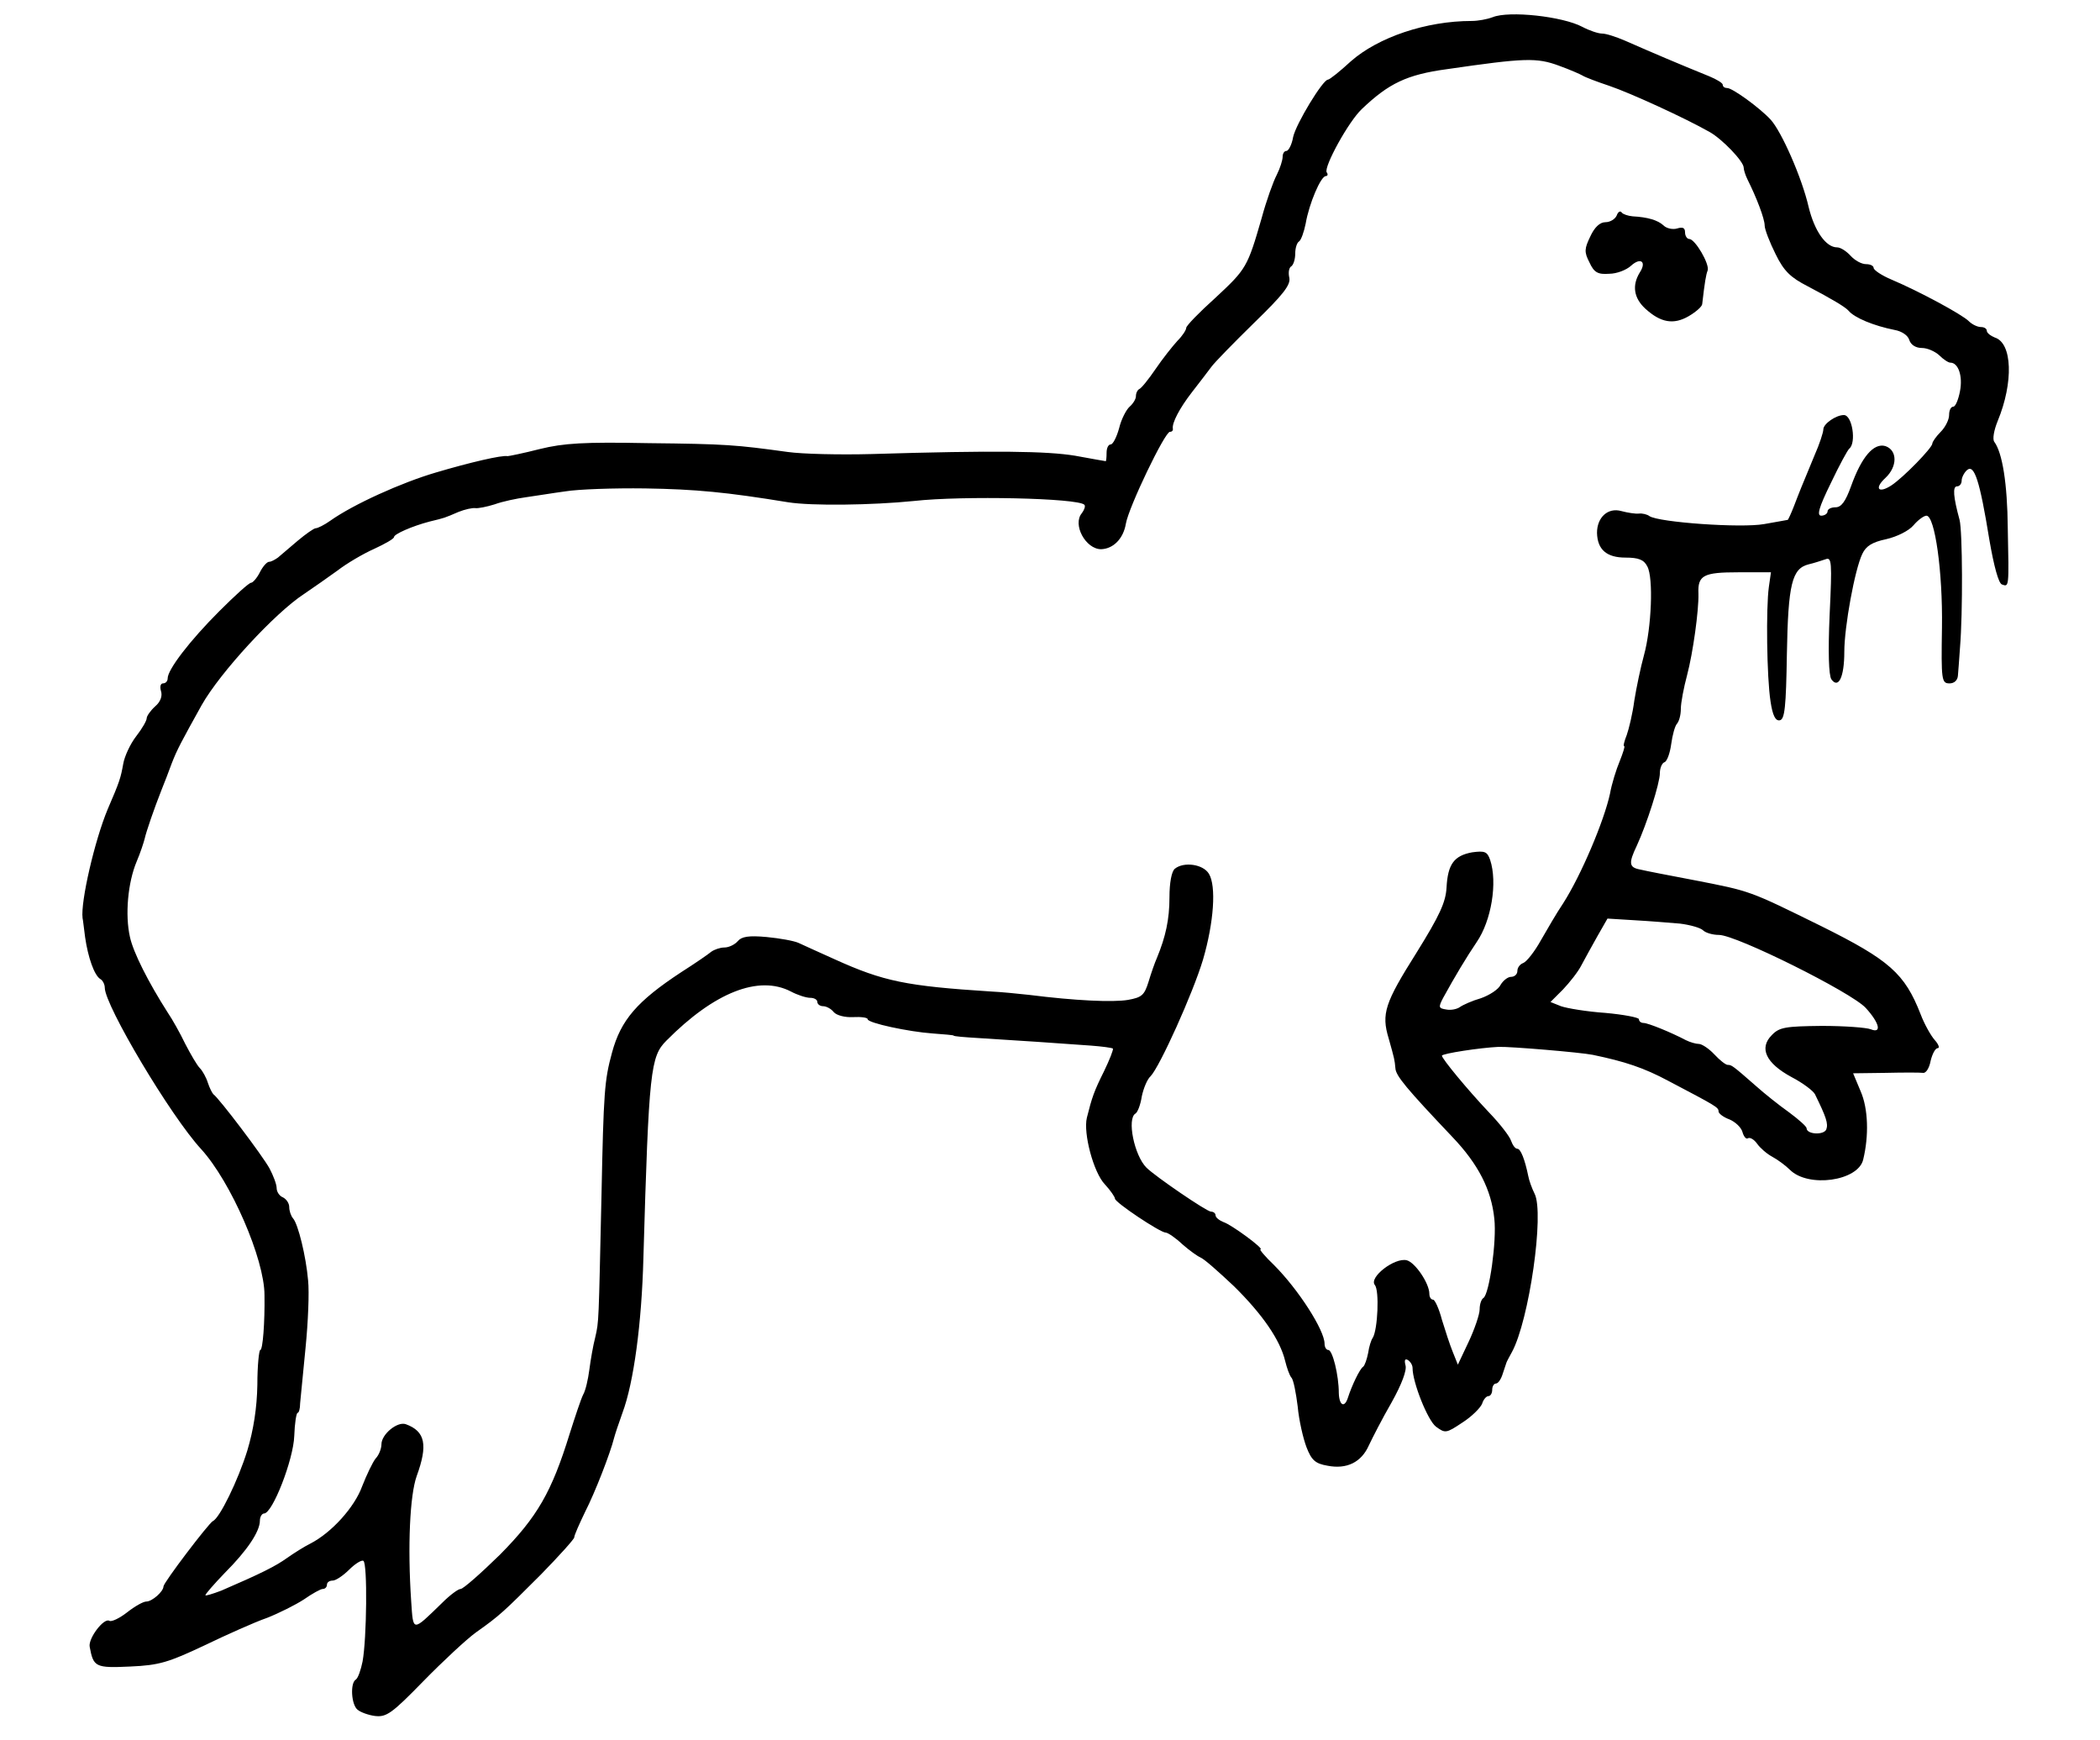 <?xml version="1.0" standalone="no"?>
<!DOCTYPE svg PUBLIC "-//W3C//DTD SVG 20010904//EN"
 "http://www.w3.org/TR/2001/REC-SVG-20010904/DTD/svg10.dtd">
<svg version="1.0" xmlns="http://www.w3.org/2000/svg"
 width="501pt" height="415pt" viewBox="0 0 501 415"
 preserveAspectRatio="xMidYMid meet">
<g transform="translate(0,415) scale(0.1,-0.1)"
fill="#000000" stroke="none">
<path d="M3561 4109 c-13 -5 -35 -9 -50 -9 -109 0 -223 -39 -288 -96 -26 -24
-51 -44 -55 -44 -12 0 -76 -105 -83 -137 -3 -18 -11 -33 -16 -33 -5 0 -9 -6
-9 -14 0 -8 -6 -27 -14 -43 -8 -15 -25 -62 -36 -103 -34 -118 -37 -122 -110
-190 -39 -35 -70 -67 -70 -72 0 -5 -9 -19 -21 -31 -11 -12 -35 -42 -52 -67
-17 -25 -34 -46 -39 -48 -4 -2 -8 -9 -8 -17 0 -7 -7 -18 -15 -25 -8 -7 -20
-30 -25 -51 -6 -22 -15 -39 -20 -39 -6 0 -10 -9 -10 -20 0 -11 -1 -20 -2 -20
-2 0 -34 6 -73 13 -67 11 -190 13 -486 4 -75 -2 -165 0 -200 5 -124 17 -146
19 -332 21 -154 3 -202 0 -259 -14 -39 -10 -74 -17 -77 -17 -13 3 -90 -15
-171 -39 -82 -24 -197 -76 -252 -115 -14 -10 -30 -18 -35 -18 -4 0 -24 -14
-43 -30 -19 -16 -40 -34 -47 -40 -7 -5 -16 -10 -21 -10 -5 0 -15 -11 -22 -25
-7 -14 -17 -25 -21 -25 -5 0 -39 -31 -76 -68 -70 -70 -123 -139 -123 -160 0
-7 -5 -12 -11 -12 -6 0 -8 -8 -5 -18 4 -12 -1 -26 -14 -37 -11 -10 -20 -23
-20 -28 0 -6 -11 -25 -25 -43 -14 -18 -28 -48 -31 -66 -6 -33 -8 -41 -37 -108
-31 -74 -65 -221 -60 -260 1 -3 3 -23 6 -45 7 -49 22 -91 36 -100 6 -3 11 -13
11 -21 0 -42 157 -306 230 -385 71 -78 151 -262 151 -348 1 -65 -4 -131 -10
-131 -3 0 -7 -37 -7 -83 -1 -55 -9 -107 -24 -157 -22 -71 -66 -161 -82 -168
-10 -5 -118 -147 -118 -156 0 -12 -27 -36 -41 -36 -7 0 -27 -11 -46 -26 -18
-14 -37 -23 -42 -20 -13 8 -51 -42 -47 -62 9 -48 13 -51 97 -47 69 3 91 10
176 50 54 26 121 56 150 66 28 11 68 31 88 44 20 14 40 25 45 25 6 0 10 5 10
10 0 6 6 10 14 10 7 0 25 12 39 26 14 14 30 24 34 21 10 -6 8 -186 -2 -240 -4
-20 -11 -40 -16 -43 -14 -8 -11 -60 4 -72 7 -6 26 -13 42 -15 27 -3 40 6 115
83 47 48 103 100 125 116 58 41 67 50 156 139 43 44 79 84 79 88 0 5 12 32 26
61 24 47 60 140 69 176 2 8 11 35 20 60 27 72 46 214 50 370 13 449 17 480 55
518 114 115 220 157 297 117 15 -8 36 -15 46 -15 9 0 17 -4 17 -10 0 -5 6 -10
14 -10 7 0 19 -6 25 -14 7 -8 27 -13 46 -12 19 1 35 -1 35 -5 0 -9 98 -30 155
-34 28 -2 50 -4 50 -5 0 -2 27 -4 60 -6 33 -2 96 -6 140 -9 44 -3 102 -7 128
-9 26 -2 49 -5 52 -7 2 -2 -8 -27 -21 -54 -24 -48 -29 -63 -41 -111 -9 -37 16
-131 43 -159 13 -14 24 -30 24 -34 0 -9 108 -81 121 -81 5 0 23 -12 40 -28 17
-15 37 -29 44 -32 8 -3 43 -34 79 -68 68 -67 110 -128 122 -178 4 -16 10 -34
15 -40 5 -5 11 -37 15 -69 3 -33 13 -76 21 -97 12 -31 21 -39 50 -44 46 -9 81
8 99 49 8 17 32 64 54 102 24 43 37 77 33 89 -3 12 -1 16 6 12 6 -4 11 -12 11
-19 0 -34 36 -125 56 -140 22 -16 24 -16 63 10 22 14 43 35 47 45 3 10 10 18
15 18 5 0 9 7 9 15 0 8 4 15 9 15 5 0 12 10 16 23 4 12 8 24 9 27 1 3 7 14 13
25 41 75 78 332 54 378 -6 12 -13 31 -15 42 -8 39 -18 65 -26 65 -5 0 -11 8
-15 19 -3 10 -26 40 -52 67 -53 56 -113 129 -113 136 0 5 91 19 135 21 28 1
195 -13 225 -19 77 -16 122 -31 180 -62 114 -60 120 -63 120 -73 0 -5 12 -14
26 -19 14 -6 28 -19 31 -30 3 -11 9 -18 13 -15 5 3 15 -3 22 -13 7 -10 23 -24
36 -31 13 -7 32 -21 42 -31 44 -44 163 -27 175 24 14 57 12 122 -6 163 l-18
43 77 1 c42 1 83 1 90 0 7 -1 15 12 18 29 4 16 11 30 17 30 5 0 2 9 -7 19 -9
10 -25 38 -34 62 -38 97 -74 129 -237 210 -173 85 -166 83 -305 110 -58 11
-115 22 -127 25 -27 5 -28 15 -8 57 24 52 55 149 55 173 0 12 5 24 11 26 6 2
13 21 16 43 3 22 9 44 14 49 5 6 9 21 9 35 0 15 7 51 15 81 14 53 28 154 27
194 -2 44 12 51 95 51 l78 0 -5 -35 c-7 -50 -5 -216 4 -273 5 -34 12 -47 22
-45 12 2 15 32 17 158 3 167 12 204 52 214 13 3 31 9 40 12 15 6 16 -6 10
-132 -4 -91 -2 -144 4 -154 17 -24 31 5 31 65 0 60 25 197 43 234 9 19 24 28
57 35 26 6 54 20 65 33 11 13 25 23 31 23 20 0 39 -133 37 -267 -2 -125 -1
-133 18 -133 11 0 19 7 20 18 1 9 3 40 5 67 7 84 6 278 -1 305 -15 55 -17 80
-6 80 6 0 11 6 11 14 0 7 6 19 13 25 17 14 30 -24 53 -166 11 -64 22 -104 30
-107 17 -6 17 -9 14 134 -1 108 -13 180 -32 206 -5 6 -1 28 8 50 38 92 35 186
-7 199 -10 4 -19 11 -19 16 0 5 -6 9 -14 9 -8 0 -21 6 -29 14 -16 16 -118 71
-184 99 -24 10 -43 23 -43 28 0 5 -8 9 -18 9 -11 0 -27 9 -37 20 -10 11 -24
20 -32 20 -27 0 -54 39 -68 96 -16 70 -65 181 -91 209 -27 29 -91 75 -103 75
-6 0 -11 3 -11 8 0 4 -15 13 -32 20 -74 30 -135 56 -201 85 -21 9 -45 17 -55
17 -9 0 -30 7 -47 16 -47 25 -175 39 -214 23z m159 -116 c25 -9 50 -20 55 -23
6 -4 35 -15 65 -25 50 -17 179 -76 239 -110 30 -17 81 -70 81 -85 0 -5 4 -18
9 -28 22 -44 41 -94 41 -110 0 -9 12 -40 26 -68 20 -41 36 -56 77 -77 57 -30
89 -49 97 -58 14 -17 60 -36 110 -46 17 -3 32 -13 35 -24 4 -12 16 -19 30 -19
13 0 31 -8 41 -17 10 -10 22 -18 27 -18 19 0 30 -32 23 -68 -4 -21 -11 -37
-16 -37 -6 0 -10 -9 -10 -20 0 -11 -9 -29 -20 -40 -11 -11 -20 -24 -20 -28 0
-10 -69 -81 -98 -100 -31 -20 -41 -7 -14 18 29 27 29 66 0 76 -28 8 -57 -26
-82 -96 -13 -36 -23 -50 -37 -50 -10 0 -19 -4 -19 -10 0 -5 -7 -10 -15 -10
-11 0 -6 19 23 78 20 42 40 79 44 82 17 14 7 80 -13 80 -19 0 -49 -21 -49 -34
0 -7 -9 -35 -21 -62 -32 -77 -36 -87 -49 -121 -7 -18 -14 -33 -15 -33 -1 0
-26 -5 -56 -10 -54 -10 -252 4 -274 19 -5 4 -17 7 -25 6 -8 -1 -27 2 -42 6
-32 9 -58 -15 -58 -52 1 -40 23 -59 68 -59 31 0 44 -5 52 -21 15 -27 10 -147
-8 -212 -8 -29 -18 -77 -23 -108 -4 -31 -13 -68 -18 -82 -6 -15 -9 -27 -6 -27
2 0 -3 -16 -11 -36 -8 -19 -19 -54 -23 -77 -14 -65 -69 -195 -112 -262 -15
-22 -38 -62 -53 -88 -15 -27 -34 -51 -42 -54 -8 -3 -14 -11 -14 -19 0 -8 -7
-14 -15 -14 -8 0 -19 -9 -25 -19 -5 -11 -27 -25 -47 -32 -21 -6 -43 -16 -50
-21 -7 -5 -21 -8 -32 -6 -19 3 -20 5 -8 28 28 51 55 96 80 133 35 51 50 142
32 196 -7 20 -13 22 -43 18 -43 -8 -58 -28 -61 -84 -2 -35 -16 -66 -72 -156
-75 -119 -84 -145 -66 -204 14 -50 14 -50 16 -71 1 -18 26 -48 136 -164 62
-65 93 -126 100 -195 6 -53 -12 -180 -26 -189 -5 -3 -9 -15 -9 -27 0 -12 -12
-47 -26 -77 l-26 -55 -12 30 c-7 17 -18 51 -26 77 -7 27 -17 48 -21 48 -5 0
-9 6 -9 14 0 25 -34 75 -54 80 -29 7 -91 -41 -76 -59 11 -13 7 -106 -5 -126
-4 -5 -9 -22 -11 -36 -3 -15 -8 -30 -12 -33 -8 -5 -27 -45 -36 -73 -8 -26 -21
-20 -22 10 0 43 -15 103 -25 103 -5 0 -9 7 -9 15 0 32 -62 129 -121 188 -21
20 -35 37 -32 37 11 0 -69 59 -88 65 -10 4 -19 11 -19 16 0 5 -5 9 -11 9 -10
0 -133 84 -154 105 -29 29 -47 117 -26 129 5 3 12 21 15 41 4 19 13 41 21 48
22 23 101 198 125 278 26 89 32 176 14 205 -14 23 -60 29 -81 12 -8 -6 -13
-34 -13 -68 0 -53 -9 -94 -30 -145 -5 -11 -14 -37 -20 -57 -10 -32 -16 -37
-49 -43 -36 -6 -125 -2 -236 12 -27 3 -68 7 -90 8 -203 13 -257 24 -374 77
-36 16 -75 34 -86 39 -11 5 -45 11 -76 14 -43 4 -60 1 -69 -10 -7 -8 -21 -15
-32 -15 -10 0 -24 -5 -31 -10 -7 -6 -39 -28 -72 -49 -105 -69 -144 -114 -165
-192 -18 -66 -20 -94 -25 -339 -7 -308 -6 -301 -15 -340 -5 -19 -11 -54 -14
-77 -3 -23 -9 -50 -15 -60 -5 -10 -19 -52 -32 -93 -43 -139 -77 -198 -166
-288 -46 -45 -88 -82 -94 -82 -6 0 -26 -15 -44 -33 -72 -70 -69 -70 -74 3 -9
133 -3 254 13 299 27 74 21 107 -26 124 -20 7 -58 -24 -58 -48 0 -10 -6 -26
-14 -34 -7 -9 -21 -38 -32 -66 -18 -50 -73 -111 -124 -137 -14 -7 -38 -22 -55
-34 -28 -20 -62 -37 -157 -78 -21 -8 -38 -13 -38 -11 0 3 21 27 46 53 54 54
84 99 84 125 0 9 5 17 10 17 20 0 70 128 72 185 1 30 5 55 8 55 3 0 6 10 6 23
1 12 7 72 13 133 6 60 9 132 6 160 -5 58 -24 135 -36 148 -5 6 -9 18 -9 27 0
9 -7 19 -15 23 -8 3 -15 13 -15 22 0 9 -8 30 -17 47 -17 31 -120 167 -134 177
-3 3 -9 15 -13 27 -4 13 -13 29 -19 35 -7 7 -22 33 -35 58 -12 25 -31 59 -42
75 -46 72 -82 143 -90 180 -12 53 -5 130 16 180 9 21 17 46 19 54 4 18 23 73
40 116 7 17 18 46 25 65 13 33 21 48 71 138 44 78 175 220 244 265 22 15 58
40 80 56 22 17 61 40 88 52 26 12 47 24 47 28 0 7 43 26 85 37 37 9 34 8 69
23 15 6 33 10 40 9 6 -1 27 3 46 9 19 7 53 14 75 17 22 3 64 10 94 14 30 5
116 8 190 7 122 -2 194 -9 341 -33 56 -9 201 -7 300 3 117 13 392 7 407 -9 3
-3 0 -12 -6 -20 -23 -27 9 -86 46 -86 29 1 53 25 59 61 7 40 93 219 105 219 5
0 8 3 7 8 -2 13 15 47 46 87 17 22 38 49 46 60 8 11 54 58 102 105 69 67 87
90 84 107 -3 13 -1 25 5 28 5 4 9 17 9 30 0 13 4 26 9 29 5 3 12 23 16 43 8
47 36 113 48 113 4 0 6 4 2 9 -7 13 52 121 84 151 64 61 107 82 203 95 186 27
214 28 268 8z m288 -2046 c24 -3 49 -10 55 -16 6 -6 23 -11 38 -11 41 0 316
-137 350 -174 33 -36 39 -62 12 -51 -10 4 -62 8 -117 8 -86 -1 -101 -3 -119
-22 -31 -31 -14 -67 47 -100 27 -14 52 -33 56 -41 27 -55 32 -70 27 -84 -6
-14 -47 -12 -47 3 0 4 -19 21 -42 38 -24 17 -59 45 -78 62 -57 50 -59 51 -68
51 -5 0 -19 11 -32 25 -13 14 -30 25 -37 25 -7 0 -21 4 -31 9 -34 18 -90 41
-101 41 -6 0 -11 4 -11 9 0 4 -36 11 -80 15 -44 3 -92 11 -106 16 l-25 10 30
30 c16 17 36 42 44 58 8 15 25 46 38 69 l24 42 65 -4 c36 -2 84 -6 108 -8z"/>
<path d="M3857 3636 c-4 -9 -16 -16 -27 -16 -13 0 -26 -12 -36 -34 -14 -29
-15 -37 -2 -62 11 -24 20 -29 47 -27 18 0 41 9 52 19 23 21 38 10 21 -16 -19
-31 -14 -61 13 -86 37 -34 68 -39 104 -18 17 10 32 23 32 29 6 52 9 70 13 80
5 15 -30 75 -44 75 -5 0 -10 7 -10 16 0 11 -6 13 -19 9 -10 -3 -25 0 -32 7
-14 13 -38 20 -74 22 -11 1 -23 5 -26 9 -3 5 -9 2 -12 -7z"/>
</g>
</svg>
